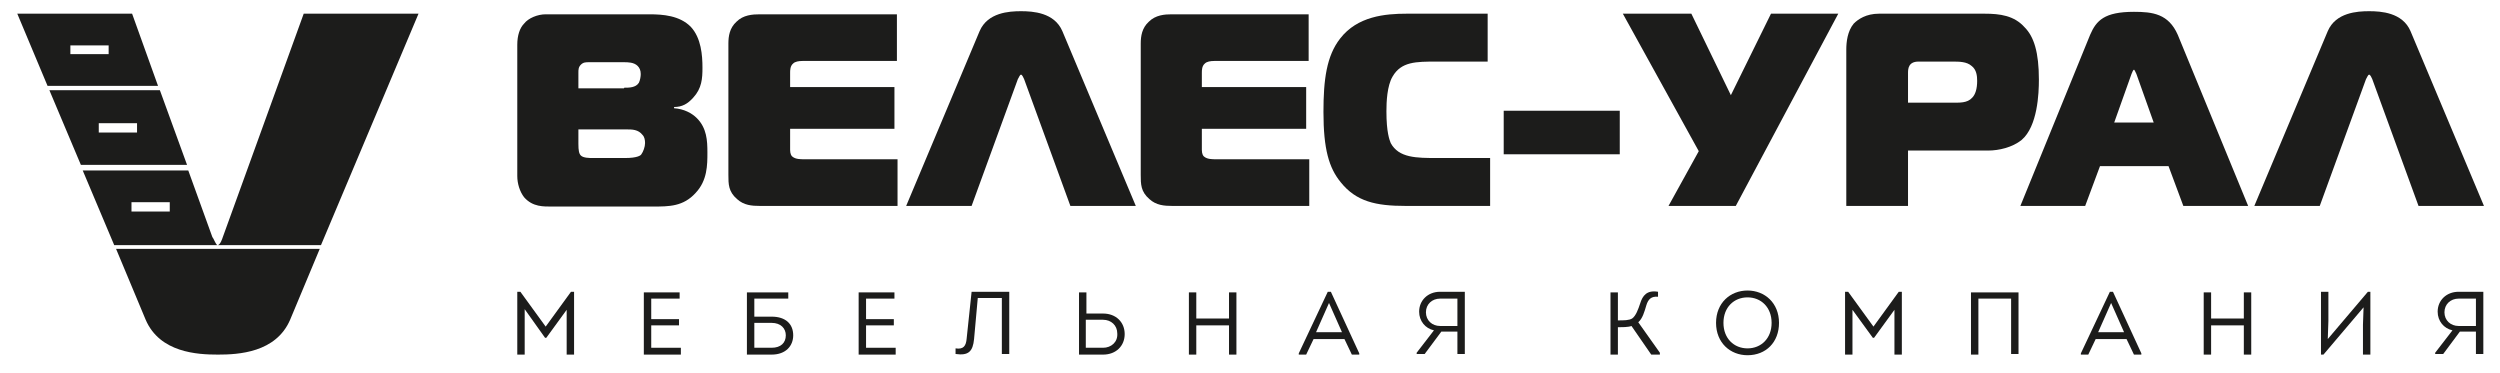 <svg width="288" height="43" viewBox="0 0 288 43" fill="none" xmlns="http://www.w3.org/2000/svg">
<path d="M59.591 5.16C59.591 4.085 59.876 3.225 60.373 2.723C60.871 2.078 61.938 1.648 62.862 1.648H74.809C76.373 1.648 78.293 1.792 79.573 3.082C80.782 4.372 80.924 6.378 80.924 7.812C80.924 9.03 80.853 10.177 79.858 11.252C79.218 11.968 78.578 12.327 77.653 12.327V12.47C78.791 12.542 79.716 13.043 80.284 13.617C81.422 14.763 81.493 16.197 81.493 17.558C81.493 18.992 81.493 20.783 80.142 22.217C78.72 23.793 77.085 23.793 75.236 23.793H63.645C62.649 23.793 61.369 23.865 60.373 22.718C59.876 22.073 59.591 21.142 59.591 20.282V5.16ZM71.893 10.105C72.462 10.105 73.245 10.105 73.6 9.532C73.742 9.245 73.813 8.815 73.813 8.528C73.813 8.098 73.671 7.812 73.458 7.597C73.031 7.167 72.32 7.167 71.893 7.167H67.84C67.484 7.167 67.2 7.167 66.916 7.453C66.631 7.74 66.631 8.027 66.631 8.385V10.177H71.893V10.105ZM66.631 16.555C66.631 17.343 66.702 17.702 66.916 17.917C67.2 18.203 67.911 18.203 68.267 18.203H72.036C73.387 18.203 73.813 17.917 73.885 17.773C74.098 17.487 74.311 16.913 74.311 16.483C74.311 16.125 74.24 15.767 74.027 15.552C73.529 14.907 72.818 14.907 72.178 14.907H66.631V16.555Z" fill="#1C1C1B"/>
<path d="M87.538 23.722C86.613 23.722 85.689 23.65 84.907 22.933C83.911 22.073 83.911 21.213 83.911 20.138V5.017C83.911 4.157 84.053 3.225 84.836 2.508C85.618 1.72 86.684 1.648 87.538 1.648H103.324V7.023H92.445C92.018 7.023 91.591 7.095 91.378 7.31C91.022 7.597 91.022 8.098 91.022 8.385V10.033H103.04V14.835H91.022V17.272C91.022 17.702 91.165 17.988 91.307 18.06C91.662 18.347 92.231 18.347 92.658 18.347H103.396V23.722H87.538Z" fill="#1C1C1B"/>
<path d="M112.853 3.583C113.778 1.433 116.267 1.29 117.618 1.29C118.969 1.29 121.458 1.433 122.382 3.583L130.844 23.722H123.307L117.973 9.102C117.902 8.958 117.76 8.6 117.618 8.6C117.476 8.6 117.333 9.03 117.262 9.102L111.929 23.722H104.391L112.853 3.583Z" fill="#1C1C1B"/>
<path d="M135.04 23.722C134.116 23.722 133.191 23.65 132.409 22.933C131.413 22.073 131.413 21.213 131.413 20.138V5.017C131.413 4.157 131.556 3.225 132.338 2.508C133.12 1.72 134.187 1.648 134.969 1.648H150.756V7.023H139.876C139.449 7.023 139.022 7.095 138.809 7.31C138.453 7.597 138.453 8.098 138.453 8.385V10.033H150.471V14.835H138.453V17.272C138.453 17.702 138.596 17.988 138.738 18.06C139.093 18.347 139.662 18.347 140.089 18.347H150.827V23.722H135.04Z" fill="#1C1C1B"/>
<path d="M161.92 23.722C158.507 23.722 156.231 23.22 154.453 20.998C153.102 19.35 152.462 17.2 152.462 12.9C152.462 9.173 152.818 6.45 154.382 4.443C156.373 1.863 159.573 1.577 162.062 1.577H171.378V7.095H165.476C163.129 7.095 161.422 7.095 160.427 8.815C159.787 9.89 159.716 11.753 159.716 12.828C159.716 15.265 160.071 16.125 160.213 16.483C161.138 18.203 163.2 18.203 165.547 18.203H171.662V23.722H161.92Z" fill="#1C1C1B"/>
<path d="M173.227 12.757H186.596V17.773H173.227V12.757Z" fill="#1C1C1B"/>
<path d="M192.213 23.722L195.698 17.415L186.951 1.577H194.844L199.396 10.965L204.018 1.577H211.769L199.964 23.722H192.213Z" fill="#1C1C1B"/>
<path d="M212.693 23.722V5.733C212.693 4.802 212.836 3.583 213.547 2.723C214.044 2.222 214.969 1.577 216.462 1.577H228.622C230.4 1.577 232.036 1.792 233.244 3.153C234.311 4.228 234.88 6.02 234.88 9.173C234.88 10.75 234.738 14.548 232.889 16.125C231.822 16.985 230.258 17.343 229.049 17.343H219.804V23.722H212.693ZM224.853 11.825C225.707 11.825 226.631 11.897 227.2 11.252C227.556 10.893 227.769 10.248 227.769 9.317C227.769 8.743 227.698 8.027 227.129 7.597C226.56 7.095 225.707 7.095 224.924 7.095H221.013C219.876 7.095 219.804 7.883 219.804 8.385V11.825H224.853Z" fill="#1C1C1B"/>
<path d="M240.782 4.013C241.493 2.365 242.418 1.362 245.831 1.362C247.964 1.362 249.813 1.577 250.88 4.013L258.987 23.722H251.52L249.813 19.135H241.92L240.213 23.722H232.747L240.782 4.013ZM243.556 14.118H248.107L246.116 8.528C246.044 8.385 245.902 8.027 245.831 8.027C245.76 8.027 245.618 8.313 245.547 8.528L243.556 14.118Z" fill="#1C1C1B"/>
<path d="M268.16 3.583C269.084 1.433 271.573 1.29 272.924 1.29C274.276 1.29 276.764 1.433 277.689 3.583L286.151 23.722H278.613L273.28 9.102C273.209 8.958 273.067 8.6 272.924 8.6C272.782 8.6 272.64 9.03 272.569 9.102L267.236 23.722H259.698L268.16 3.583Z" fill="#1C1C1B"/>
<path d="M65.778 33.612H66.133V40.85H65.28V35.69L62.933 38.915H62.791L60.444 35.618V40.85H59.591V33.612H59.947L62.862 37.625L65.778 33.612Z" fill="#1C1C1B"/>
<path d="M78.293 34.4H75.022V36.765H78.222V37.482H75.022V40.062H78.436V40.85H74.169V33.683H78.293V34.4Z" fill="#1C1C1B"/>
<path d="M86.898 36.478H88.889C90.525 36.478 91.378 37.338 91.378 38.628C91.378 39.847 90.525 40.85 88.889 40.85C87.965 40.85 86.969 40.85 86.044 40.85C86.044 38.413 86.044 36.048 86.044 33.683H90.809V34.4H86.898V36.478ZM86.898 37.195V40.062C87.538 40.062 88.249 40.062 88.889 40.062C89.956 40.062 90.525 39.488 90.525 38.628C90.525 37.84 89.956 37.195 88.889 37.195H86.898Z" fill="#1C1C1B"/>
<path d="M103.04 34.4H99.769V36.765H102.969V37.482H99.769V40.062H103.182V40.85H98.916V33.683H103.04V34.4Z" fill="#1C1C1B"/>
<path d="M112.213 39.058C112.071 40.492 111.573 40.993 110.08 40.778V40.133C111.004 40.277 111.289 39.847 111.36 38.987L111.929 33.612C113.28 33.612 114.916 33.612 116.267 33.612V40.778H115.413V34.328H112.64L112.213 39.058Z" fill="#1C1C1B"/>
<path d="M125.084 36.12H127.076C128.569 36.12 129.564 37.123 129.564 38.485C129.564 39.847 128.569 40.85 127.076 40.85H124.302V33.683H125.156V36.12H125.084ZM125.084 36.837V40.062C125.724 40.062 126.364 40.062 127.076 40.062C128 40.062 128.782 39.417 128.711 38.413C128.711 37.482 128 36.837 127.076 36.837H125.084Z" fill="#1C1C1B"/>
<path d="M141.582 40.85V37.482H137.813V40.85H136.96V33.683H137.813V36.693H141.582V33.683H142.436V40.85H141.582Z" fill="#1C1C1B"/>
<path d="M151.324 39.058L150.471 40.85H149.618V40.707L152.96 33.612H153.316L156.587 40.707V40.85H155.733L154.88 39.058H151.324ZM151.609 38.27H154.596L153.102 34.902L151.609 38.27Z" fill="#1C1C1B"/>
<path d="M165.191 38.055C164.196 37.84 163.484 36.98 163.484 35.905C163.484 34.615 164.48 33.612 165.902 33.612H168.747V40.778H167.893V38.198H166.044L164.124 40.778H163.2V40.635L165.191 38.055ZM167.893 37.482V34.4H165.902C164.978 34.4 164.267 35.045 164.267 35.977C164.267 36.908 164.978 37.553 165.902 37.553H167.893V37.482Z" fill="#1C1C1B"/>
<path d="M186.382 36.908C187.093 36.908 187.662 36.908 188.018 36.693C188.444 36.407 188.729 35.618 188.942 34.973C189.227 34.042 189.724 33.397 191.004 33.612V34.185C190.222 34.113 189.867 34.472 189.653 35.188C189.44 35.905 189.227 36.693 188.729 37.123L191.218 40.635V40.85H190.222L187.947 37.553C187.591 37.697 186.809 37.697 186.382 37.697V40.85H185.529V33.683H186.382V36.908Z" fill="#1C1C1B"/>
<path d="M201.316 40.922C199.324 40.922 197.689 39.488 197.689 37.195C197.689 34.902 199.324 33.468 201.316 33.468C203.307 33.468 204.942 34.902 204.942 37.195C204.942 39.417 203.449 40.922 201.316 40.922ZM201.316 40.133C202.88 40.133 204.089 38.987 204.089 37.195C204.089 35.403 202.88 34.257 201.316 34.257C199.751 34.257 198.542 35.403 198.542 37.195C198.542 38.987 199.751 40.133 201.316 40.133Z" fill="#1C1C1B"/>
<path d="M218.738 33.612H219.093V40.85H218.24V35.69L215.893 38.915H215.751L213.404 35.69V40.85H212.551V33.612H212.907L215.822 37.625L218.738 33.612Z" fill="#1C1C1B"/>
<path d="M232.533 33.612V40.778C232.249 40.778 231.964 40.778 231.68 40.778V34.4H227.911V40.85C227.627 40.85 227.342 40.85 227.058 40.85V33.683H232.533V33.612Z" fill="#1C1C1B"/>
<path d="M241.422 39.058L240.569 40.85H239.716V40.707L243.058 33.612H243.413L246.684 40.707V40.85H245.831L244.978 39.058H241.422ZM241.707 38.27H244.693L243.2 34.902L241.707 38.27Z" fill="#1C1C1B"/>
<path d="M258.489 40.85V37.482H254.72V40.85H253.867V33.683H254.72V36.693H258.489V33.683H259.342V40.85H258.489Z" fill="#1C1C1B"/>
<path d="M267.662 40.85H267.378V33.612H268.231V36.98L268.16 39.058L272.782 33.612H273.067V40.85H272.213V37.41L272.284 35.403L267.662 40.85Z" fill="#1C1C1B"/>
<path d="M282.524 38.055C281.529 37.84 280.818 36.98 280.818 35.905C280.818 34.615 281.813 33.612 283.236 33.612H286.08V40.778H285.227V38.198H283.378L281.458 40.778H280.533V40.635L282.524 38.055ZM285.227 37.482V34.4H283.236C282.311 34.4 281.6 35.045 281.6 35.977C281.6 36.908 282.311 37.553 283.236 37.553H285.227V37.482Z" fill="#1C1C1B"/>
<path d="M34.987 1.577L25.671 27.305C25.6 27.52 25.387 28.165 25.102 28.237H36.978L48.213 1.577H34.987Z" fill="#1C1C1B"/>
<path d="M24.462 27.305L21.689 19.637H9.529L13.156 28.237H25.031C24.818 28.093 24.605 27.448 24.462 27.305ZM19.556 24.367H15.147V23.292H19.556V24.367Z" fill="#1C1C1B"/>
<path d="M15.218 1.577H1.991L5.476 9.89H18.204L15.218 1.577ZM12.516 6.235H8.107V5.232H12.516V6.235Z" fill="#1C1C1B"/>
<path d="M18.418 10.392H5.689L9.316 18.992H21.547L18.418 10.392ZM15.787 15.265H11.378V14.19H15.787V15.265Z" fill="#1C1C1B"/>
<path d="M16.782 36.837C18.418 40.635 22.756 40.85 25.102 40.85C27.449 40.85 31.787 40.635 33.422 36.837L36.836 28.667H13.369L16.782 36.837Z" fill="#1C1C1B"/>
</svg>

